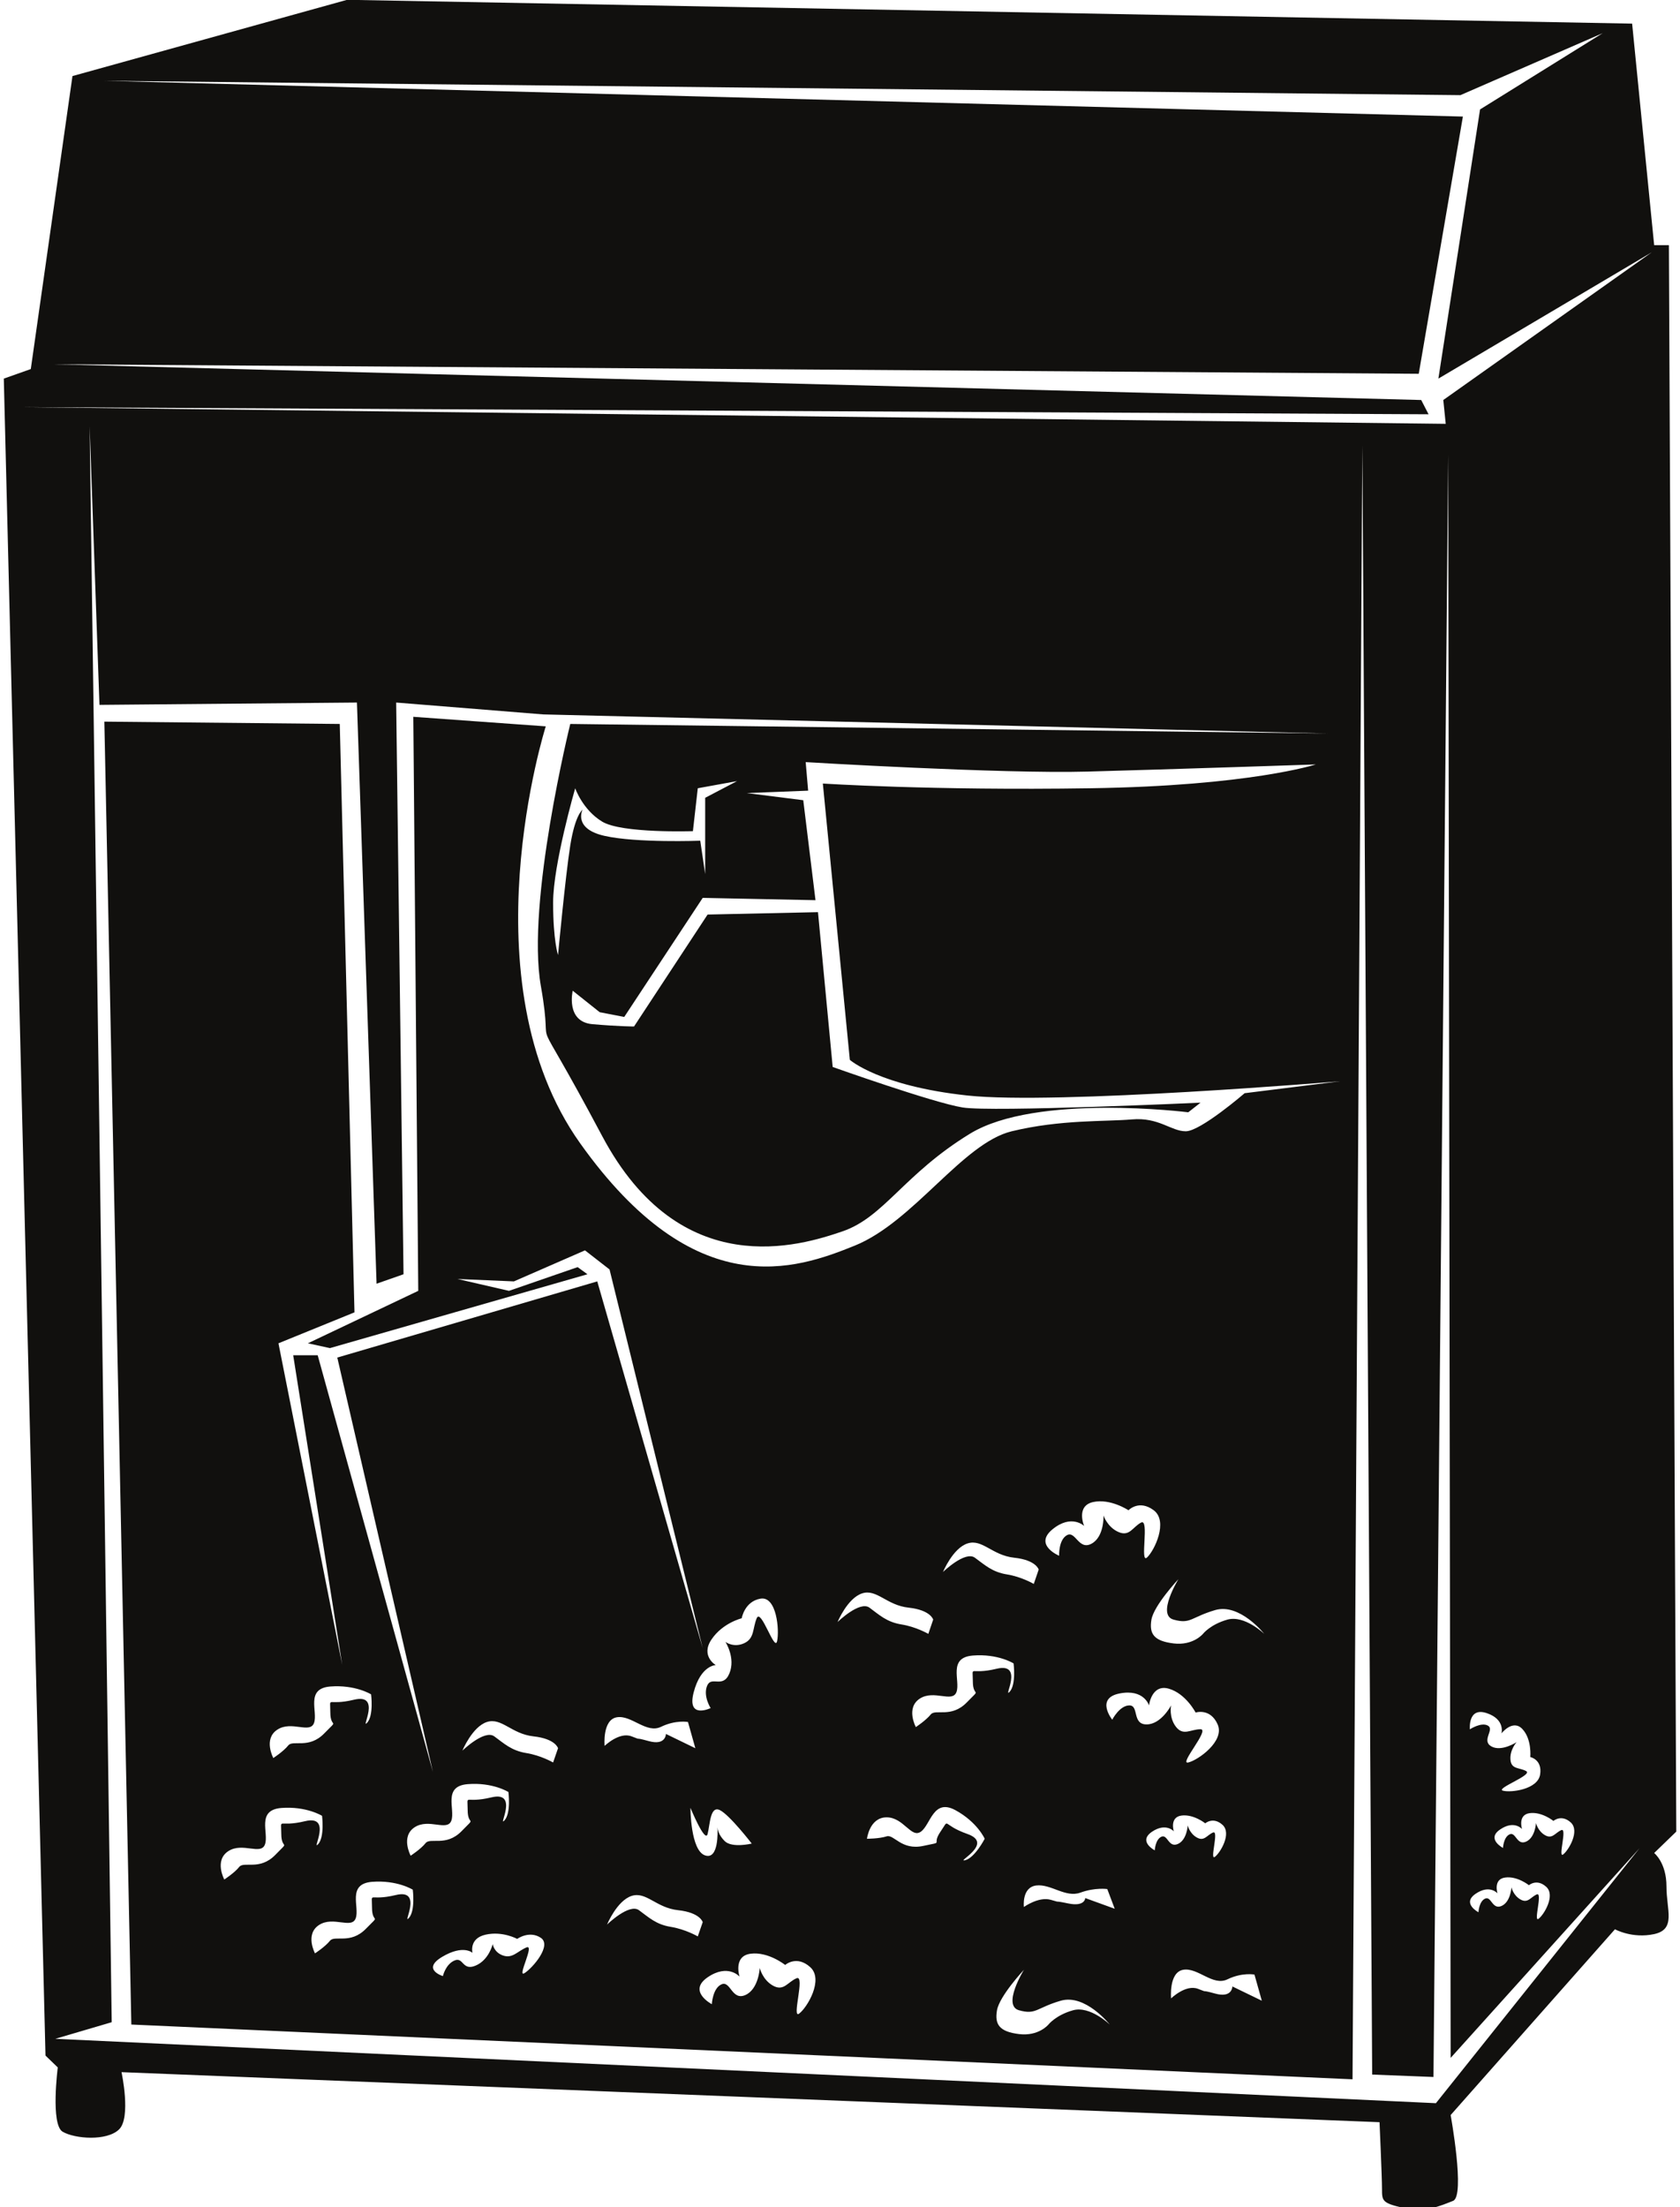 <?xml version="1.0" encoding="UTF-8"?>
<svg xmlns="http://www.w3.org/2000/svg" xmlns:xlink="http://www.w3.org/1999/xlink" width="542pt" height="712pt" viewBox="0 0 542 712" version="1.1">
<g id="surface1">
<path style=" stroke:none;fill-rule:nonzero;fill:rgb(6.886%,6.255%,5.791%);fill-opacity:1;" d="M 533.664 597.777 L 540.801 590.875 L 538.418 79.094 L 533.664 79.094 L 526.555 7.621 L 111.984 -0.062 L 23.379 24.539 L 9.934 119.059 L 1.227 122.137 L 14.676 663.121 L 18.637 666.949 C 18.637 666.949 16.266 685.395 20.215 687.695 C 24.168 689.996 34.457 690.773 38.41 686.945 C 42.371 683.09 39.203 668.473 39.203 668.473 L 445.062 684.613 C 445.062 684.613 445.859 702.312 445.859 706.137 C 445.859 709.965 445.859 710.742 452.969 712.297 C 460.078 713.82 464.848 711.516 468.789 709.992 C 472.758 708.438 468.004 682.312 468.004 682.312 L 521.016 622.379 C 521.016 622.379 526.555 625.461 533.664 623.934 C 540.801 622.379 537.633 616.223 537.633 608.539 C 537.633 600.859 533.664 597.777 533.664 597.777 Z M 463.25 678.484 L 17.844 657.715 L 36.039 652.359 L 28.922 137.504 L 32.086 227.387 L 115.156 226.641 L 121.488 414.121 L 130.184 411.074 L 127.812 226.641 L 175.285 230.469 L 428.441 236.625 L 183.977 233.547 C 183.977 233.547 169.742 291.176 174.492 318.078 C 179.238 344.98 168.953 318.855 194.266 366.477 C 219.586 414.121 258.355 401.836 271.805 397.234 C 285.242 392.629 291.582 378.789 312.941 365.727 C 334.301 352.664 383.355 358.82 383.355 358.82 L 387.312 355.715 C 387.312 355.715 320.051 358.82 310.57 357.27 C 301.062 355.742 268.641 344.203 268.641 344.203 L 263.895 294.258 L 228.285 295.031 L 204.551 331.145 C 204.551 331.145 199.812 331.145 191.102 330.395 C 182.398 329.59 184.77 319.605 184.77 319.605 L 193.48 326.539 L 201.391 328.062 L 226.711 289.652 L 263.094 290.398 L 259.145 258.145 L 240.949 255.844 L 260.723 255.066 L 259.93 245.859 C 259.93 245.859 323.223 249.688 350.918 248.91 C 378.602 248.16 424.504 246.609 424.504 246.609 C 424.504 246.609 403.129 253.543 351.703 254.289 C 300.277 255.066 265.465 252.766 265.465 252.766 L 274.172 341.902 C 274.172 341.902 283.676 350.363 312.141 353.41 C 340.641 356.492 432.41 348.809 432.41 348.809 L 401.543 352.664 C 401.543 352.664 387.312 364.949 382.555 364.949 C 377.816 364.949 373.848 360.348 365.152 361.121 C 356.457 361.871 342.211 361.121 326.391 364.949 C 310.57 368.777 294.754 394.152 275.766 401.836 C 256.77 409.52 224.332 421.059 187.156 368.805 C 149.965 316.523 176.074 234.32 176.074 234.32 L 133.344 231.242 L 134.938 416.426 L 99.332 433.344 L 106.445 434.895 L 189.523 411.074 L 186.355 408.77 L 164.203 416.426 L 147.594 412.598 L 165.789 413.375 L 188.73 403.363 L 196.648 409.52 L 226.711 531.719 L 192.688 413.375 L 108.816 437.945 L 139.676 571.652 L 102.492 437.199 L 94.59 437.199 L 110.41 537.098 L 89.836 433.344 L 114.363 423.359 L 109.617 233.547 L 33.664 232.797 L 42.371 653.109 L 436.352 670.777 L 439.52 143.66 L 442.691 669.25 L 462.465 670.027 L 467.219 146.711 L 468.004 663.871 L 528.922 596.254 Z M 183.977 272.734 C 182.398 282.719 180.031 308.098 180.031 308.098 C 180.031 308.098 178.445 303.465 178.445 291.176 C 178.445 278.891 185.57 254.289 185.57 254.289 C 185.57 254.289 187.941 261.227 194.266 265.051 C 200.598 268.906 223.547 268.129 223.547 268.129 L 225.117 254.289 L 237.781 251.988 L 227.504 257.367 L 227.504 281.969 L 225.914 271.211 C 225.914 271.211 205.344 271.984 195.059 269.656 C 184.77 267.355 187.941 261.227 187.941 261.227 C 187.941 261.227 185.57 262.75 183.977 272.734 Z M 312.141 591.648 C 303.434 588.57 306.602 586.27 303.434 590.875 C 300.277 595.477 305.031 593.953 297.906 595.477 C 290.781 597.031 288.414 591.648 286.043 592.398 C 283.676 593.176 279.703 593.176 279.703 593.176 C 279.703 593.176 280.504 586.27 286.043 586.27 C 291.582 586.27 293.953 593.176 297.121 590.875 C 300.277 588.57 301.062 580.113 308.203 583.938 C 315.312 587.797 317.684 593.176 317.684 593.176 C 317.684 593.176 314.512 599.332 311.355 600.109 C 308.203 600.859 320.852 594.73 312.141 591.648 Z M 270.219 523.258 C 270.219 523.258 273.379 515.574 278.137 514.02 C 282.875 512.496 286.043 517.879 293.152 518.625 C 300.277 519.402 301.062 522.48 301.062 522.48 L 299.492 527.086 C 299.492 527.086 295.539 524.781 290.781 524.035 C 286.043 523.258 283.676 520.957 280.504 518.625 C 277.336 516.324 270.219 523.258 270.219 523.258 Z M 313.859 542.391 C 313.859 547.914 316.926 544.09 311.891 549.211 C 306.855 554.359 301.805 551.168 300.262 553.094 C 298.738 554.992 295.465 557.152 295.465 557.152 C 295.465 557.152 292.145 550.965 296.738 547.973 C 301.344 544.98 307.281 549.441 308.586 545.816 C 309.891 542.191 305.715 534.738 313.828 534.074 C 321.945 533.414 326.996 536.609 326.996 536.609 C 326.996 536.609 327.902 543.43 325.711 545.785 C 323.516 548.117 330.508 536.176 321.531 538.336 C 312.527 540.492 313.828 536.867 313.859 542.391 Z M 304.23 507.117 C 304.23 507.117 307.402 499.434 312.141 497.91 C 316.895 496.355 320.051 501.734 327.176 502.512 C 334.301 503.262 335.102 506.34 335.102 506.34 L 333.516 510.973 C 333.516 510.973 329.562 508.641 324.805 507.895 C 320.051 507.117 317.684 504.812 314.512 502.512 C 311.355 500.211 304.23 507.117 304.23 507.117 Z M 321.648 648.508 C 322.438 643.902 330.344 635.441 330.344 635.441 C 330.344 635.441 323.223 646.98 328.762 648.508 C 334.301 650.059 334.301 647.727 342.211 645.426 C 350.117 643.125 358.027 653.109 358.027 653.109 C 358.027 653.109 351.703 646.98 346.18 648.508 C 340.641 650.059 338.254 653.109 338.254 653.109 C 338.254 653.109 335.102 656.965 328.762 656.188 C 322.438 655.41 320.852 653.109 321.648 648.508 Z M 350.117 612.309 C 350.117 612.309 350.117 615.188 344.578 614.035 C 339.039 612.887 343.008 614.035 339.039 612.887 C 335.102 611.734 330.328 615.188 330.328 615.188 C 330.328 615.188 329.562 608.855 334.301 608.254 C 339.039 607.676 343.777 612.309 348.551 610.555 C 353.289 608.828 357.227 609.402 357.227 609.402 L 359.629 615.762 Z M 352.637 484.559 C 358.234 483.32 364.07 487.207 364.07 487.207 C 364.07 487.207 367.449 483.637 372.219 487.207 C 376.984 490.801 372.426 500.27 370.039 502.453 C 367.656 504.586 370.914 489.68 368.129 491.176 C 365.375 492.645 364.441 495.781 360.844 494.227 C 357.227 492.645 356.016 488.902 356.016 488.902 C 356.016 488.902 356.309 495.781 352.133 497.996 C 347.984 500.238 347.008 493.738 344.238 495.234 C 341.469 496.73 341.691 501.879 341.691 501.879 C 341.691 501.879 333.395 498.426 339.543 493.363 C 345.703 488.301 349.762 492.27 349.762 492.27 C 349.762 492.27 347.008 485.824 352.637 484.559 Z M 358.828 554.766 C 358.828 554.766 353.289 547.859 361.195 546.305 C 369.105 544.75 370.691 550.16 370.691 550.16 C 370.691 550.16 371.477 543.227 377.016 544.75 C 382.555 546.305 385.727 552.461 385.727 552.461 C 385.727 552.461 390.465 550.906 392.836 556.289 C 395.219 561.672 386.523 567.828 383.355 568.574 C 380.188 569.352 390.465 557.844 387.312 557.844 C 384.141 557.844 381.758 560.117 379.387 557.066 C 377.016 553.988 377.816 550.16 377.816 550.16 C 377.816 550.16 374.645 556.289 369.906 556.289 C 365.152 556.289 367.535 550.16 364.367 550.16 C 361.195 550.16 358.828 554.766 358.828 554.766 Z M 371.625 590.934 C 376.156 587.852 378.703 590.785 378.703 590.785 C 378.703 590.785 377.223 586.242 381.148 585.695 C 385.074 585.176 388.836 588.199 388.836 588.199 C 388.836 588.199 391.383 585.953 394.406 588.688 C 397.441 591.449 393.723 597.664 391.945 599.016 C 390.168 600.34 393.355 590.301 391.355 591.16 C 389.367 591.996 388.539 594.098 386.172 592.801 C 383.785 591.508 383.18 588.891 383.18 588.891 C 383.18 588.891 382.941 593.605 379.965 594.871 C 376.957 596.168 376.703 591.648 374.703 592.516 C 372.723 593.379 372.543 596.914 372.543 596.914 C 372.543 596.914 367.062 594.066 371.625 590.934 Z M 381.758 635.441 C 386.523 634.664 391.266 640.824 396.004 638.523 C 400.758 636.219 404.715 636.996 404.715 636.996 L 407.086 645.426 L 397.59 640.824 C 397.59 640.824 397.59 644.652 392.051 643.125 C 386.523 641.602 390.465 643.125 386.523 641.602 C 382.555 640.047 377.816 644.68 377.816 644.68 C 377.816 644.68 377.016 636.219 381.758 635.441 Z M 396.004 522.48 C 390.465 524.035 388.094 527.086 388.094 527.086 C 388.094 527.086 384.926 530.941 378.602 530.164 C 372.277 529.387 370.707 527.086 371.477 522.48 C 372.277 517.879 380.188 509.418 380.188 509.418 C 380.188 509.418 373.074 520.957 378.602 522.48 C 384.156 524.035 384.141 521.73 392.051 519.402 C 399.973 517.102 407.883 527.086 407.883 527.086 C 407.883 527.086 401.543 520.957 396.004 522.48 Z M 256.984 638.176 C 254.09 639.414 252.871 642.465 249.43 640.594 C 245.98 638.695 245.113 634.867 245.113 634.867 C 245.113 634.867 244.766 641.742 240.426 643.613 C 236.078 645.457 235.699 638.895 232.797 640.133 C 229.906 641.371 229.648 646.547 229.648 646.547 C 229.648 646.547 221.711 642.379 228.309 637.859 C 234.906 633.371 238.594 637.656 238.594 637.656 C 238.594 637.656 236.441 631.012 242.148 630.266 C 247.852 629.516 253.312 633.891 253.312 633.891 C 253.312 633.891 257.008 630.609 261.41 634.609 C 265.82 638.605 260.406 647.645 257.836 649.57 C 255.266 651.527 259.887 636.938 256.984 638.176 Z M 229.555 528.867 C 233.168 523.516 239.289 522.051 239.289 522.051 C 239.289 522.051 240.195 516.582 245.379 515.719 C 250.57 514.855 251.496 525.875 250.703 529.445 C 249.91 533.012 245.527 518.684 244.137 522.02 C 242.742 525.359 243.484 528.551 240.074 530.105 C 236.66 531.66 234.039 529.676 234.039 529.676 C 234.039 529.676 237.395 534.855 235.309 539.859 C 233.227 544.84 229.531 540.492 228.137 543.801 C 226.754 547.141 229.266 551.023 229.266 551.023 C 229.266 551.023 221.504 554.766 223.789 545.961 C 226.07 537.184 230.914 537.156 230.914 537.156 C 230.914 537.156 225.926 534.223 229.555 528.867 Z M 227.504 598.555 C 222.746 597.031 222.746 583.191 222.746 583.191 C 222.746 583.191 227.488 594.73 228.285 591.648 C 229.078 588.57 229.078 582.414 232.242 583.938 C 235.402 585.492 242.527 594.73 242.527 594.73 C 242.527 594.73 236.195 596.254 233.824 593.953 C 231.789 591.973 231.504 590.008 231.465 589.488 C 231.535 590.734 231.926 600.008 227.504 598.555 Z M 224.332 563.973 L 214.84 559.367 C 214.84 559.367 214.84 563.223 209.297 561.672 C 203.766 560.145 207.723 561.672 203.766 560.145 C 199.812 558.59 195.059 563.223 195.059 563.223 C 195.059 563.223 194.266 554.766 199.02 553.988 C 203.766 553.211 208.508 559.367 213.262 557.066 C 218 554.766 221.953 555.512 221.953 555.512 Z M 203.766 611.617 C 208.508 610.094 211.668 615.473 218.793 616.223 C 225.914 617 226.711 620.078 226.711 620.078 L 225.117 624.68 C 225.117 624.68 221.172 622.379 216.422 621.602 C 211.668 620.855 209.297 618.523 206.137 616.223 C 202.973 613.922 195.848 620.855 195.848 620.855 C 195.848 620.855 199.02 613.172 203.766 611.617 Z M 169.816 628.25 C 166.914 629.484 165.398 631.844 162.359 630.867 C 159.324 629.859 158.953 627.156 158.953 627.156 C 158.953 627.156 157.797 632.25 153.461 634.09 C 149.109 635.961 149.547 631.184 146.645 632.449 C 143.75 633.66 142.883 637.484 142.883 637.484 C 142.883 637.484 135.863 635.328 142.66 631.27 C 149.461 627.215 152.438 629.977 152.438 629.977 C 152.438 629.977 151.207 625.316 156.703 624.105 C 162.195 622.898 166.848 625.488 166.848 625.488 C 166.848 625.488 170.75 622.668 174.445 625.113 C 178.141 627.531 171.922 634.781 169.246 636.508 C 166.574 638.234 172.715 626.984 169.816 628.25 Z M 127.695 611.332 C 118.695 613.488 120.008 609.863 120.016 615.387 C 120.027 620.941 123.094 617.086 118.059 622.207 C 113.023 627.355 107.98 624.164 106.445 626.094 C 104.906 628.02 101.625 630.148 101.625 630.148 C 101.625 630.148 98.324 623.992 102.922 621 C 107.516 618.008 113.461 622.438 114.766 618.812 C 116.074 615.188 111.875 607.766 119.992 607.074 C 128.117 606.438 133.168 609.605 133.168 609.605 C 133.168 609.605 134.07 616.422 131.879 618.781 C 129.695 621.113 136.676 609.172 127.695 611.332 Z M 90.746 591.594 C 90.762 597.117 93.828 593.262 88.793 598.41 C 83.758 603.535 78.699 600.34 77.172 602.27 C 75.641 604.195 72.359 606.324 72.359 606.324 C 72.359 606.324 69.047 600.168 73.656 597.176 C 78.246 594.184 84.191 598.613 85.488 594.988 C 86.801 591.363 82.609 583.938 90.723 583.25 C 98.84 582.617 103.898 585.781 103.898 585.781 C 103.898 585.781 104.789 592.602 102.609 594.961 C 100.418 597.289 107.41 585.352 98.418 587.508 C 89.43 589.664 90.738 586.039 90.746 591.594 Z M 106.543 544.062 C 114.66 543.43 119.719 546.594 119.719 546.594 C 119.719 546.594 120.621 553.41 118.43 555.77 C 116.238 558.102 123.23 546.16 114.238 548.32 C 105.246 550.477 106.559 546.852 106.566 552.402 C 106.578 557.93 109.645 554.074 104.609 559.195 C 99.574 564.348 94.523 561.152 92.992 563.078 C 91.457 565.008 88.176 567.137 88.176 567.137 C 88.176 567.137 84.875 560.98 89.473 557.984 C 94.066 554.965 100.02 559.426 101.316 555.801 C 102.625 552.176 98.426 544.723 106.543 544.062 Z M 132.484 598.645 C 132.484 598.645 129.176 592.457 133.773 589.465 C 138.371 586.473 144.32 590.934 145.621 587.305 C 146.926 583.68 142.734 576.23 150.852 575.566 C 158.969 574.906 164.027 578.098 164.027 578.098 C 164.027 578.098 164.922 584.918 162.73 587.277 C 160.547 589.637 167.531 577.668 158.555 579.824 C 149.555 581.984 150.859 578.355 150.875 583.883 C 150.883 589.438 153.953 585.578 148.918 590.73 C 143.883 595.852 138.832 592.656 137.301 594.586 C 135.766 596.516 132.484 598.645 132.484 598.645 Z M 169.742 565.523 C 164.996 564.746 162.621 562.445 159.465 560.145 C 156.305 557.844 149.18 564.746 149.18 564.746 C 149.18 564.746 152.34 557.066 157.078 555.512 C 161.836 553.988 164.996 559.367 172.121 560.145 C 179.238 560.922 180.031 563.973 180.031 563.973 L 178.445 568.574 C 178.445 568.574 174.492 566.273 169.742 565.523 Z M 491.152 557.785 C 494.266 561.094 493.699 566.82 493.699 566.82 C 493.699 566.82 497.641 567.598 496.871 572.461 C 496.102 577.32 487.391 578.355 484.871 577.668 C 482.371 576.977 494.562 572.633 492.398 571.367 C 490.223 570.129 487.555 570.879 487.305 567.684 C 487.035 564.488 489.285 562.016 489.285 562.016 C 489.285 562.016 484.371 565.238 481.109 563.367 C 477.852 561.496 482.238 557.93 480.047 556.691 C 477.883 555.453 474.211 557.871 474.211 557.871 C 474.211 557.871 473.496 550.621 479.602 552.637 C 485.719 554.648 484.398 559.195 484.398 559.195 C 484.398 559.195 488.043 554.477 491.152 557.785 Z M 503.715 590.387 C 501.715 591.246 500.871 593.348 498.5 592.055 C 496.129 590.73 495.539 588.109 495.539 588.109 C 495.539 588.109 495.301 592.828 492.309 594.125 C 489.316 595.391 489.051 590.902 487.066 591.738 C 485.066 592.602 484.891 596.141 484.891 596.141 C 484.891 596.141 479.422 593.262 483.969 590.184 C 488.504 587.074 491.035 590.039 491.035 590.039 C 491.035 590.039 489.566 585.465 493.492 584.918 C 497.434 584.398 501.164 587.422 501.164 587.422 C 501.164 587.422 503.73 585.176 506.75 587.91 C 509.785 590.672 506.055 596.887 504.309 598.238 C 502.527 599.562 505.699 589.52 503.715 590.387 Z M 495.805 611.129 C 493.789 611.992 492.961 614.094 490.59 612.797 C 488.223 611.504 487.613 608.855 487.613 608.855 C 487.613 608.855 487.391 613.574 484.398 614.871 C 481.406 616.137 481.141 611.617 479.156 612.48 C 477.141 613.344 476.98 616.887 476.98 616.887 C 476.98 616.887 471.516 614.035 476.062 610.93 C 480.594 607.82 483.125 610.785 483.125 610.785 C 483.125 610.785 481.645 606.211 485.586 605.691 C 489.512 605.145 493.258 608.164 493.258 608.164 C 493.258 608.164 495.805 605.922 498.84 608.684 C 501.879 611.418 498.145 617.66 496.383 618.984 C 494.605 620.309 497.789 610.297 495.805 611.129 Z M 465.633 129.043 L 466.418 136.727 L 6.766 131.344 L 460.879 133.645 L 458.508 129.043 L 17.043 117.504 L 457.711 120.582 L 471.957 37.602 L 33.664 26.062 L 471.156 30.695 L 517.059 10.699 L 477.496 35.301 L 464.051 122.137 L 532.879 81.395 L 465.633 129.043 "/>
<path style=" stroke:none;fill-rule:nonzero;fill:rgb(6.886%,6.255%,5.791%);fill-opacity:1;" d="M 231.465 589.488 C 231.461 589.398 231.457 589.348 231.457 589.348 C 231.457 589.348 231.457 589.402 231.465 589.488 "/>
</g>
</svg>
